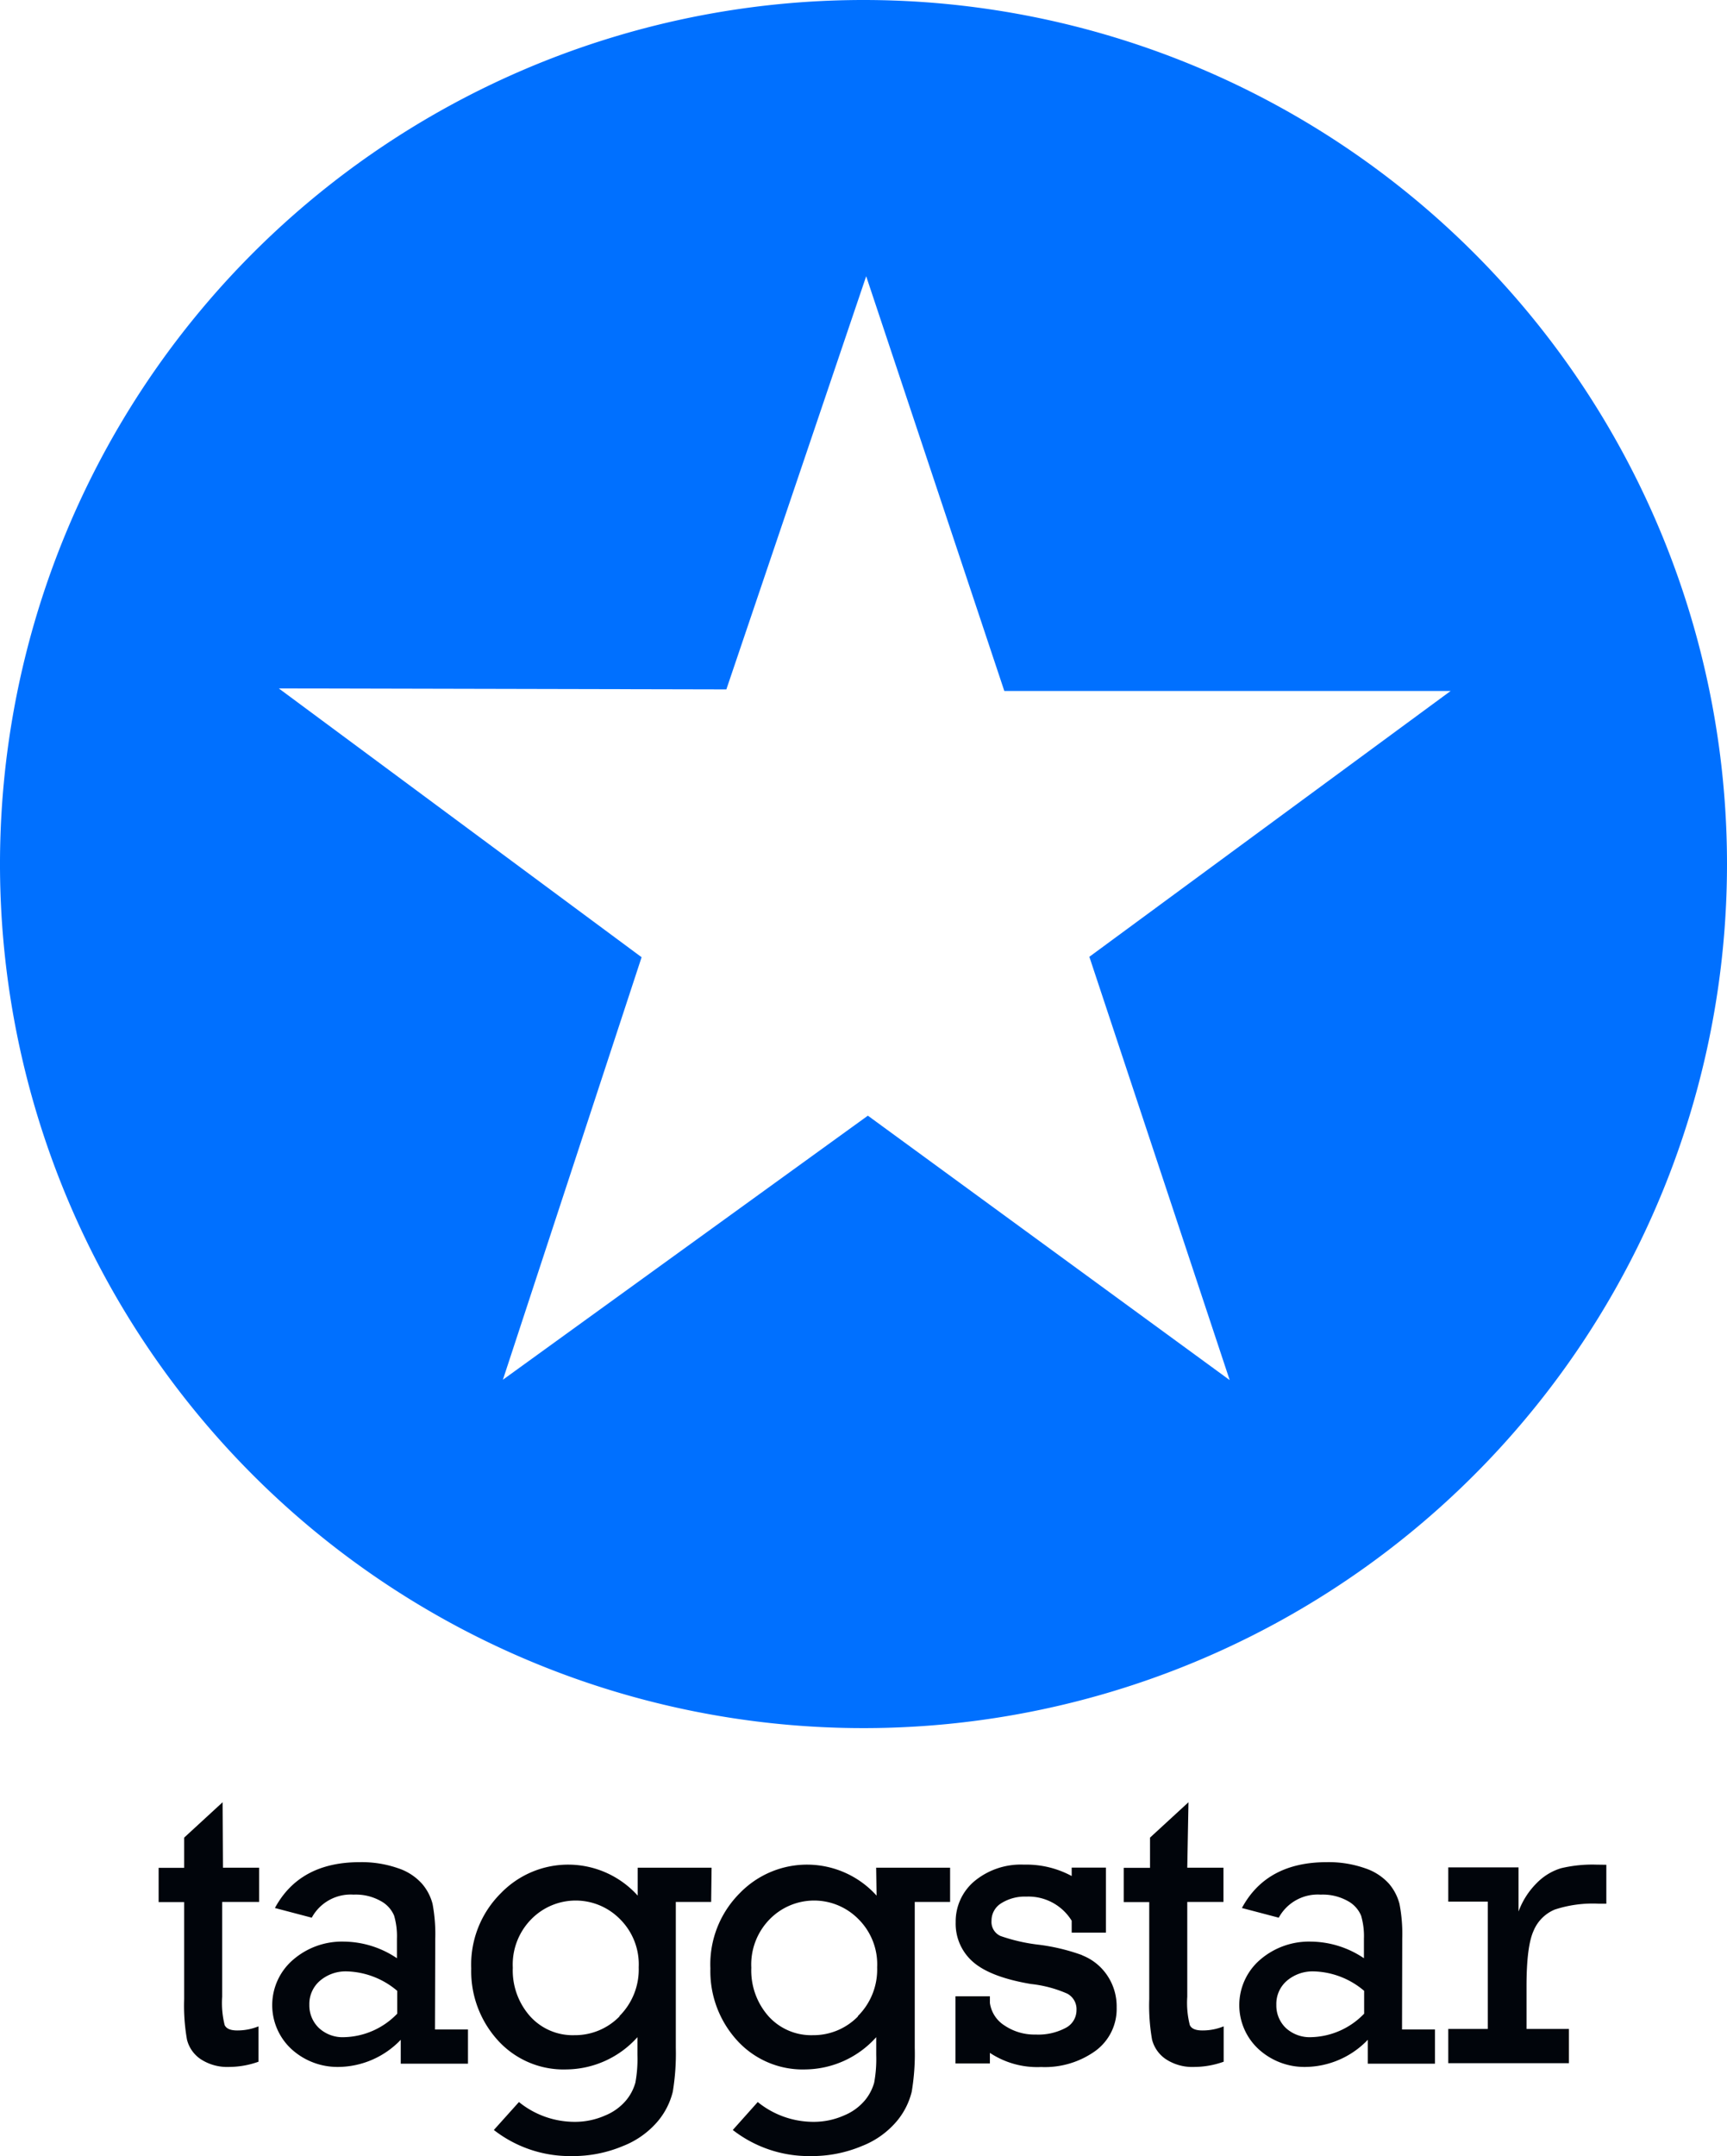 <svg id="logo_-_blue_star" data-name="logo - blue star" xmlns="http://www.w3.org/2000/svg" viewBox="0 0 244.3 304.8"><defs><style>.cls-1{fill:#0070ff;}.cls-1,.cls-2{fill-rule:evenodd;}.cls-2{fill:#01050b;}</style></defs><g id="star"><path class="cls-1" d="M439.49,18.79A122.15,122.15,0,1,0,561.64,140.94,122.15,122.15,0,0,0,439.49,18.79Zm51.8,195.1-51.18-37.38-51.63,37.33,19.62-59.73-51.32-38,63.31.14,19.78-58.41,19.54,58.63h63.14l-51.11,37.58Z" transform="translate(-317.34 -18.79)"/></g><g id="taggstar"><path class="cls-2" d="M543.15,282.39a19.11,19.11,0,0,0-5,.51,8.13,8.13,0,0,0-3.45,2.12,11,11,0,0,0-2.55,4v-6.24h-9.94v4.84h5.59v18h-5.59v4.84h17.07v-4.84h-6V299.6q0-5.67,1-7.86a5.55,5.55,0,0,1,3-3,17.28,17.28,0,0,1,6.2-.83h1.09v-5.5ZM378.91,292.87a23,23,0,0,0-.38-4.93,7.05,7.05,0,0,0-1.51-2.87,7.81,7.81,0,0,0-3.39-2.18,15.61,15.61,0,0,0-5.4-.85q-8.5,0-12,6.48l5.21,1.37a6.26,6.26,0,0,1,5.92-3.26,7.19,7.19,0,0,1,3.85.91,4.18,4.18,0,0,1,1.88,2.06,10.33,10.33,0,0,1,.4,3.27v2.75a13.64,13.64,0,0,0-7.53-2.35,10.56,10.56,0,0,0-7.14,2.55,8.45,8.45,0,0,0-.18,12.71,9.66,9.66,0,0,0,6.58,2.46,12.36,12.36,0,0,0,8.81-3.84v3.38h9.51v-4.84h-4.67Zm-5.38,10.59a10.76,10.76,0,0,1-7.47,3.32,4.93,4.93,0,0,1-3.62-1.31,4.42,4.42,0,0,1-1.34-3.27,4.32,4.32,0,0,1,1.52-3.41,5.59,5.59,0,0,1,3.78-1.31,11.49,11.49,0,0,1,7.13,2.75ZM418,282.82H407.55v3.95a13.24,13.24,0,0,0-19.37-.33A14.22,14.22,0,0,0,384,297.08a14.51,14.51,0,0,0,3.75,10.13,12.53,12.53,0,0,0,9.71,4.13,13.65,13.65,0,0,0,10.05-4.56v2.52a18.42,18.42,0,0,1-.29,3.91,6.78,6.78,0,0,1-1.27,2.45,7.63,7.63,0,0,1-3,2.19,10.53,10.53,0,0,1-4.36.9,12.5,12.5,0,0,1-7.84-2.8l-3.55,3.95a17.48,17.48,0,0,0,10.94,3.69,18.29,18.29,0,0,0,7.35-1.43,12.35,12.35,0,0,0,4.94-3.54,10.29,10.29,0,0,0,2.08-4.12,33.06,33.06,0,0,0,.43-6.2V287.66h5Zm-13,21a8.79,8.79,0,0,1-6.41,2.68,8.11,8.11,0,0,1-6.26-2.67,9.75,9.75,0,0,1-2.45-6.87,9.13,9.13,0,0,1,2.67-6.91,8.79,8.79,0,0,1,12.45,0,9,9,0,0,1,2.69,6.85A9.28,9.28,0,0,1,404.94,303.82Zm36.34-17.05a13.24,13.24,0,0,0-19.37-.33,14.22,14.22,0,0,0-4.14,10.64,14.51,14.51,0,0,0,3.75,10.13,12.53,12.53,0,0,0,9.71,4.13,13.65,13.65,0,0,0,10-4.56v2.52a18.42,18.42,0,0,1-.29,3.91,6.78,6.78,0,0,1-1.27,2.45,7.63,7.63,0,0,1-3,2.19,10.53,10.53,0,0,1-4.36.9,12.5,12.5,0,0,1-7.84-2.8L421,319.9a17.5,17.5,0,0,0,10.94,3.69,18.29,18.29,0,0,0,7.35-1.43,12.28,12.28,0,0,0,4.94-3.54,10.29,10.29,0,0,0,2.08-4.12,32.21,32.21,0,0,0,.43-6.2V287.66h5v-4.84H441.28Zm-2.61,17.05a8.79,8.79,0,0,1-6.41,2.68,8.13,8.13,0,0,1-6.26-2.67,9.74,9.74,0,0,1-2.44-6.87,9.12,9.12,0,0,1,2.66-6.91,8.79,8.79,0,0,1,12.45,0,9,9,0,0,1,2.69,6.85A9.28,9.28,0,0,1,438.67,303.82Zm31.73-8.62a28.19,28.19,0,0,0-6.1-1.48,25.22,25.22,0,0,1-5.48-1.24,2.17,2.17,0,0,1-1.28-2.16,2.87,2.87,0,0,1,1.39-2.48,6.25,6.25,0,0,1,3.54-.93,7.18,7.18,0,0,1,6.41,3.41V292h4.84v-9.19h-4.84V284a13.49,13.49,0,0,0-6.75-1.61,10.29,10.29,0,0,0-7,2.33,7.43,7.43,0,0,0-2.66,5.81,7.14,7.14,0,0,0,2.44,5.6c1.64,1.44,4.36,2.48,8.18,3.13a17.32,17.32,0,0,1,5.17,1.37,2.48,2.48,0,0,1,1.3,2.32,2.82,2.82,0,0,1-1.57,2.54,8.27,8.27,0,0,1-4.21.92,7.57,7.57,0,0,1-4.37-1.26,4.51,4.51,0,0,1-2.1-3.21V301h-4.87v9.5h4.87V309a12.13,12.13,0,0,0,7.24,2,12.27,12.27,0,0,0,7.69-2.28,7.34,7.34,0,0,0,3-6.14,7.8,7.8,0,0,0-1.36-4.57A7.58,7.58,0,0,0,470.4,295.2Zm15-21.63-5.44,5v4.27H476.3v4.84h3.61V301.4a27.74,27.74,0,0,0,.4,5.73,4.75,4.75,0,0,0,1.95,2.76,6.81,6.81,0,0,0,4,1.1,12.49,12.49,0,0,0,4.18-.74v-5a7.89,7.89,0,0,1-3,.58c-1,0-1.56-.26-1.79-.76a12.71,12.71,0,0,1-.36-4V287.66h5.12v-4.84h-5.12Zm30.24,19.3a22.26,22.26,0,0,0-.39-4.93,7.15,7.15,0,0,0-1.5-2.87,7.91,7.91,0,0,0-3.4-2.18,15.52,15.52,0,0,0-5.39-.85q-8.51,0-12,6.48l5.21,1.37a6.28,6.28,0,0,1,5.93-3.26,7.24,7.24,0,0,1,3.85.91,4.2,4.2,0,0,1,1.87,2.06,10.33,10.33,0,0,1,.4,3.27v2.75a13.64,13.64,0,0,0-7.53-2.35,10.58,10.58,0,0,0-7.14,2.55,8.46,8.46,0,0,0-.17,12.71,9.61,9.61,0,0,0,6.57,2.46,12.39,12.39,0,0,0,8.82-3.84v3.38h9.5v-4.84h-4.66Zm-5.39,10.59a10.75,10.75,0,0,1-7.47,3.32,5,5,0,0,1-3.62-1.31,4.41,4.41,0,0,1-1.33-3.27,4.31,4.31,0,0,1,1.51-3.41,5.63,5.63,0,0,1,3.78-1.31,11.47,11.47,0,0,1,7.13,2.75ZM348.83,273.57l-5.44,5v4.27h-3.61v4.84h3.61V301.4a27.74,27.74,0,0,0,.4,5.73,4.69,4.69,0,0,0,1.94,2.76,6.85,6.85,0,0,0,4,1.1,12.54,12.54,0,0,0,4.18-.74v-5a7.94,7.94,0,0,1-3,.58c-1,0-1.55-.26-1.79-.76a12.83,12.83,0,0,1-.35-4V287.66H354v-4.84h-5.12Z" transform="translate(-317.34 -18.79)"/></g></svg>